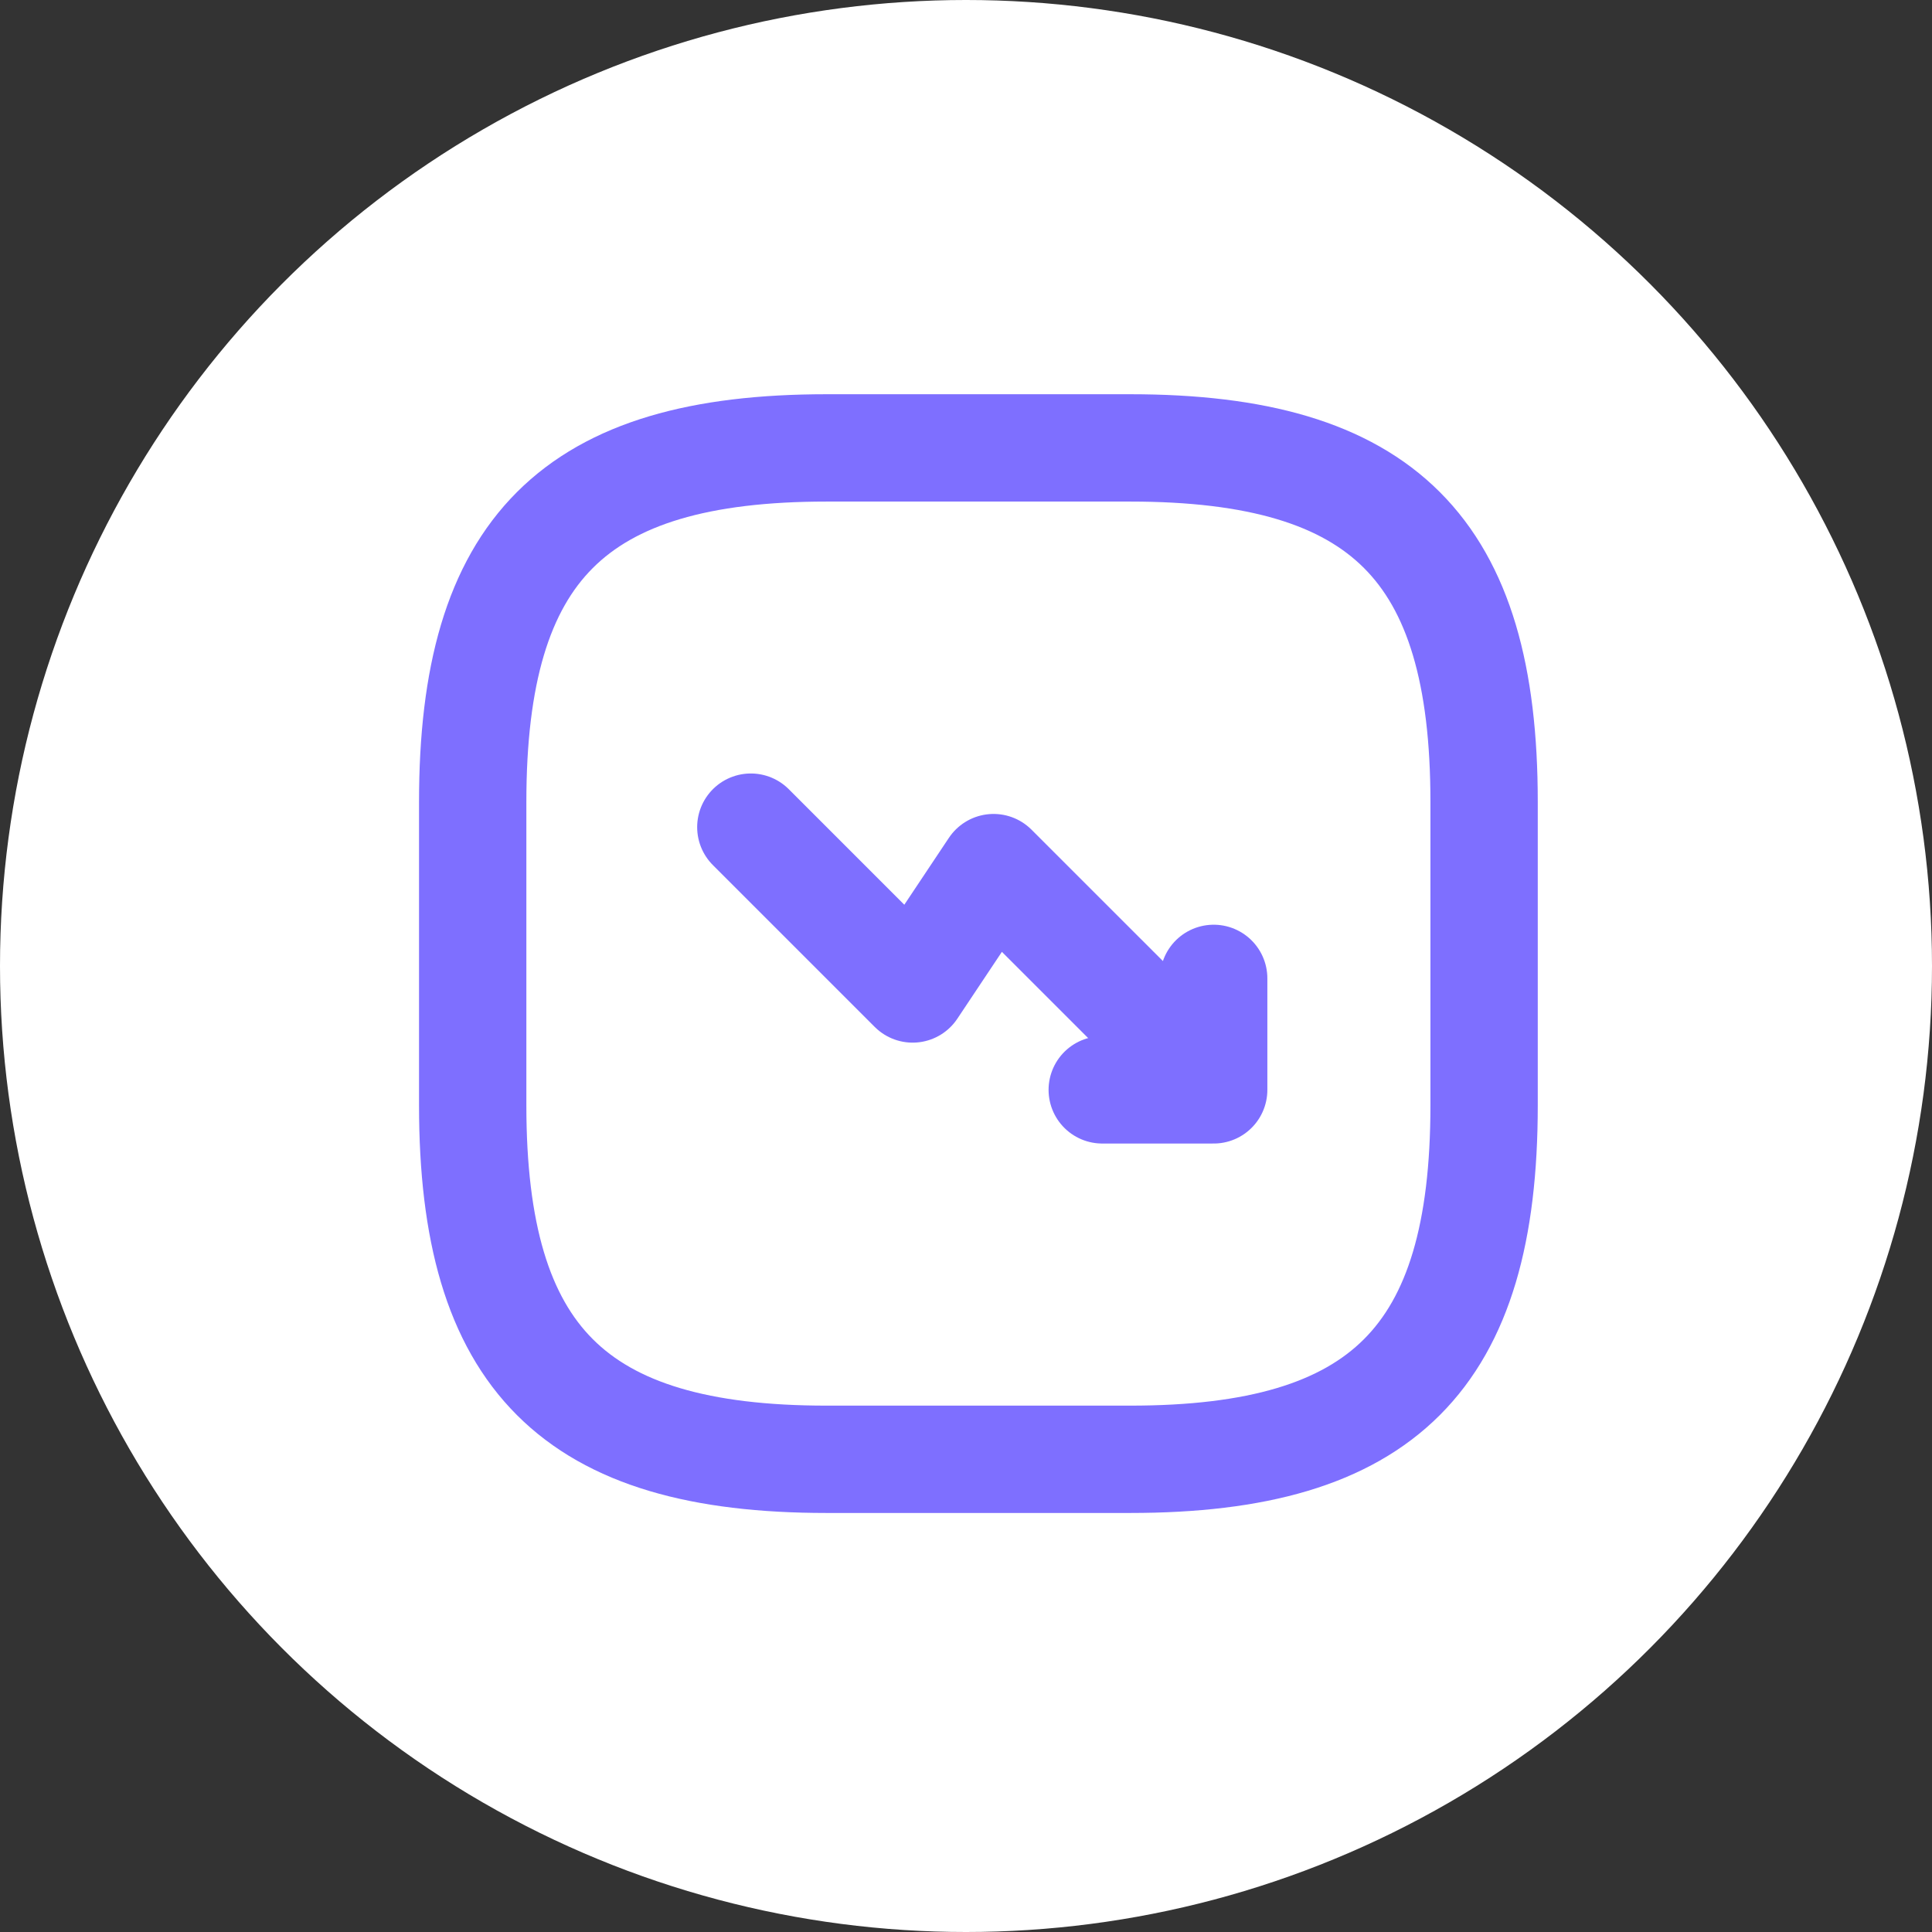 <svg width="54" height="54" viewBox="0 0 54 54" fill="none" xmlns="http://www.w3.org/2000/svg">
<rect x="0" y="0" width="54" height="54" fill="#333333" stroke="none"/>
<circle cx="27" cy="27" r="27" fill="white"/>
<path d="M33.707 30.186L27.77 24.25L25.509 27.642L20.986 23.119" stroke="#7E6FFF" stroke-width="3" stroke-linecap="round" stroke-linejoin="round"/>
<path d="M30.808 30.462H33.923V27.346" stroke="#7E6FFF" stroke-width="3" stroke-linecap="round" stroke-linejoin="round"/>
<path d="M23.106 40.788H31.587C38.654 40.788 41.481 37.961 41.481 30.894V22.413C41.481 15.345 38.654 12.519 31.587 12.519H23.106C16.039 12.519 13.212 15.345 13.212 22.413V30.894C13.212 37.961 16.039 40.788 23.106 40.788Z" stroke="#7E6FFF" stroke-width="3" stroke-linecap="round" stroke-linejoin="round"/>
</svg>
